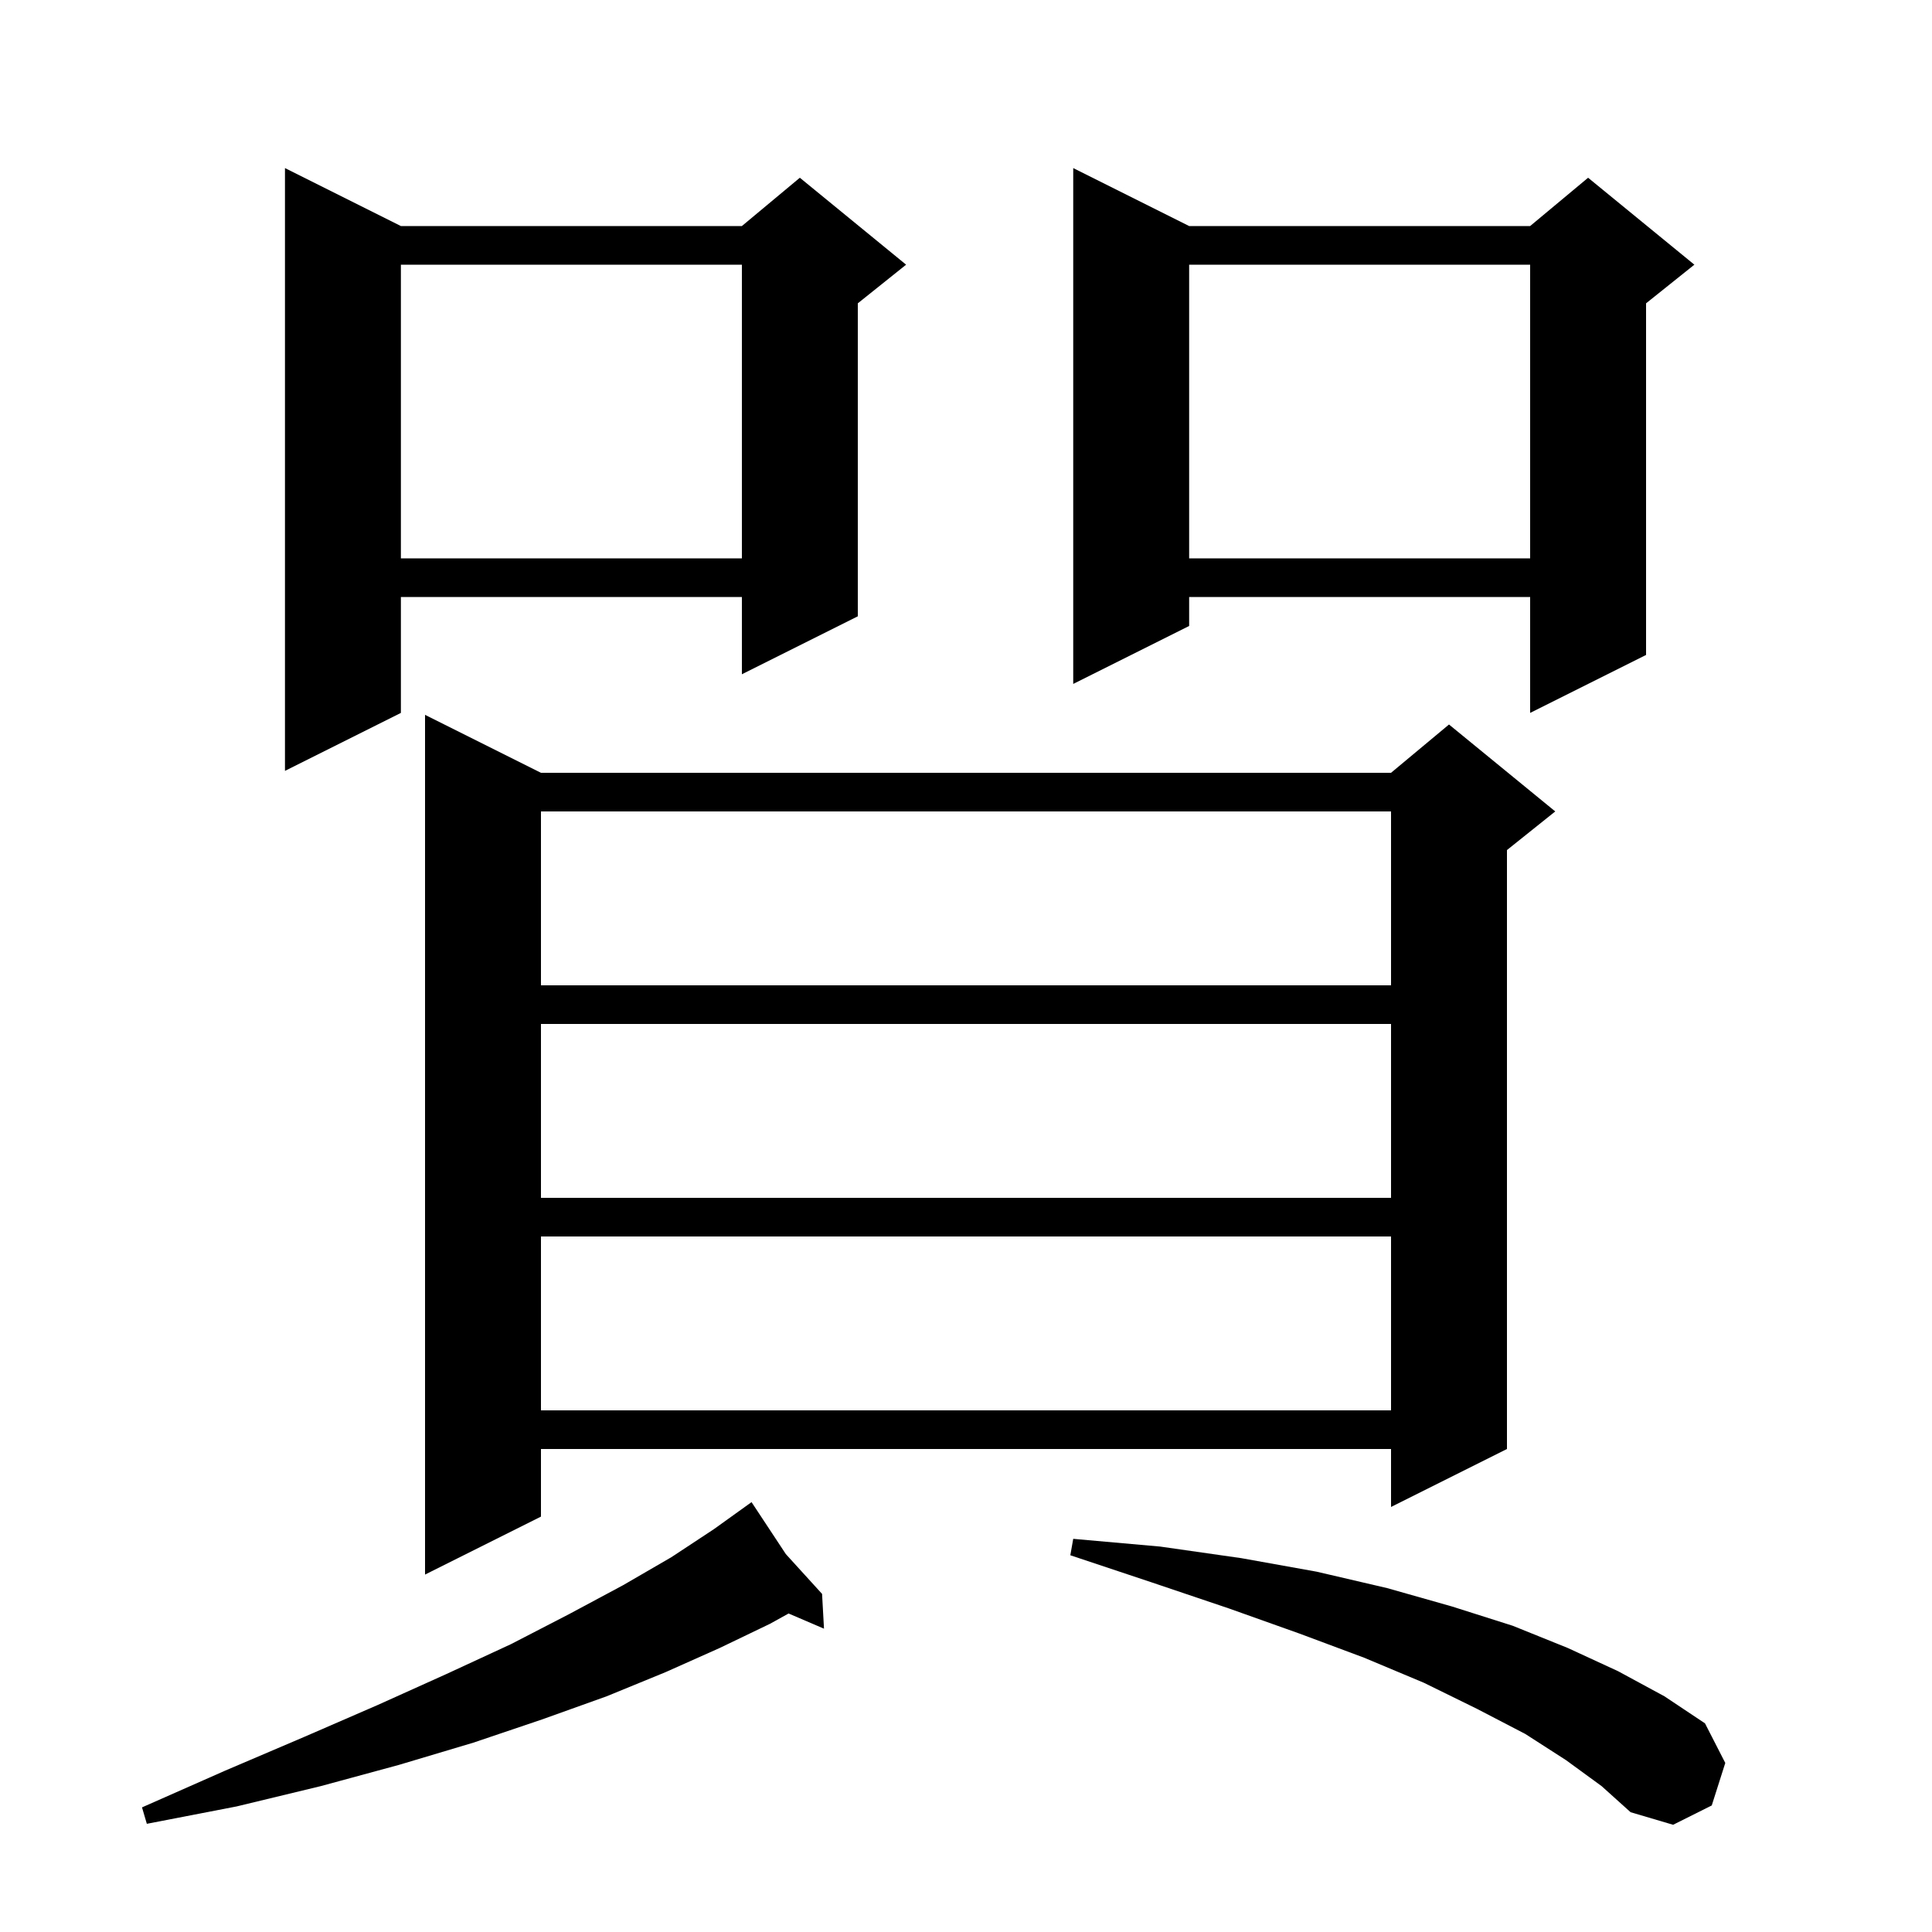 <svg xmlns="http://www.w3.org/2000/svg" xmlns:xlink="http://www.w3.org/1999/xlink" version="1.1" baseProfile="full" viewBox="0 0 200 200" width="200" height="200">
<g fill="black">
<path d="M 162.1 182.2 L 157.9 179.5 L 152.9 176.9 L 147.4 174.2 L 141.2 171.6 L 134.5 169.1 L 127.2 166.5 L 119.2 163.8 L 110.8 161.0 L 111.1 159.3 L 120.1 160.1 L 128.5 161.3 L 136.3 162.7 L 143.6 164.4 L 150.3 166.3 L 156.6 168.3 L 162.3 170.6 L 167.5 173.0 L 172.3 175.6 L 176.5 178.4 L 178.6 182.5 L 177.2 186.9 L 173.2 188.9 L 168.8 187.6 L 165.8 184.9 Z M 81.352 160.882 L 85.1 165.0 L 85.3 168.6 L 81.635 167.029 L 79.7 168.1 L 74.5 170.6 L 68.9 173.1 L 62.8 175.6 L 56.1 178.0 L 49.0 180.4 L 41.3 182.7 L 33.2 184.9 L 24.5 187.0 L 15.2 188.8 L 14.7 187.1 L 23.3 183.3 L 31.5 179.8 L 39.1 176.5 L 46.2 173.3 L 52.9 170.2 L 58.9 167.1 L 64.5 164.1 L 69.5 161.2 L 73.9 158.3 L 77.8 155.5 Z M 56.0 80.0 L 144.0 80.0 L 150.0 75.0 L 161.0 84.0 L 156.0 88.0 L 156.0 150.0 L 144.0 156.0 L 144.0 150.0 L 56.0 150.0 L 56.0 157.0 L 44.0 163.0 L 44.0 74.0 Z M 56.0 128.0 L 56.0 146.0 L 144.0 146.0 L 144.0 128.0 Z M 56.0 106.0 L 56.0 124.0 L 144.0 124.0 L 144.0 106.0 Z M 56.0 84.0 L 56.0 102.0 L 144.0 102.0 L 144.0 84.0 Z M 41.5 23.4 L 76.8 23.4 L 82.8 18.4 L 93.8 27.4 L 88.8 31.4 L 88.8 63.8 L 76.8 69.8 L 76.8 61.8 L 41.5 61.8 L 41.5 73.8 L 29.5 79.8 L 29.5 17.4 Z M 123.1 23.4 L 158.4 23.4 L 164.4 18.4 L 175.4 27.4 L 170.4 31.4 L 170.4 67.8 L 158.4 73.8 L 158.4 61.8 L 123.1 61.8 L 123.1 64.8 L 111.1 70.8 L 111.1 17.4 Z M 123.1 27.4 L 123.1 57.8 L 158.4 57.8 L 158.4 27.4 Z M 41.5 27.4 L 41.5 57.8 L 76.8 57.8 L 76.8 27.4 Z " />
</g>
</svg>
